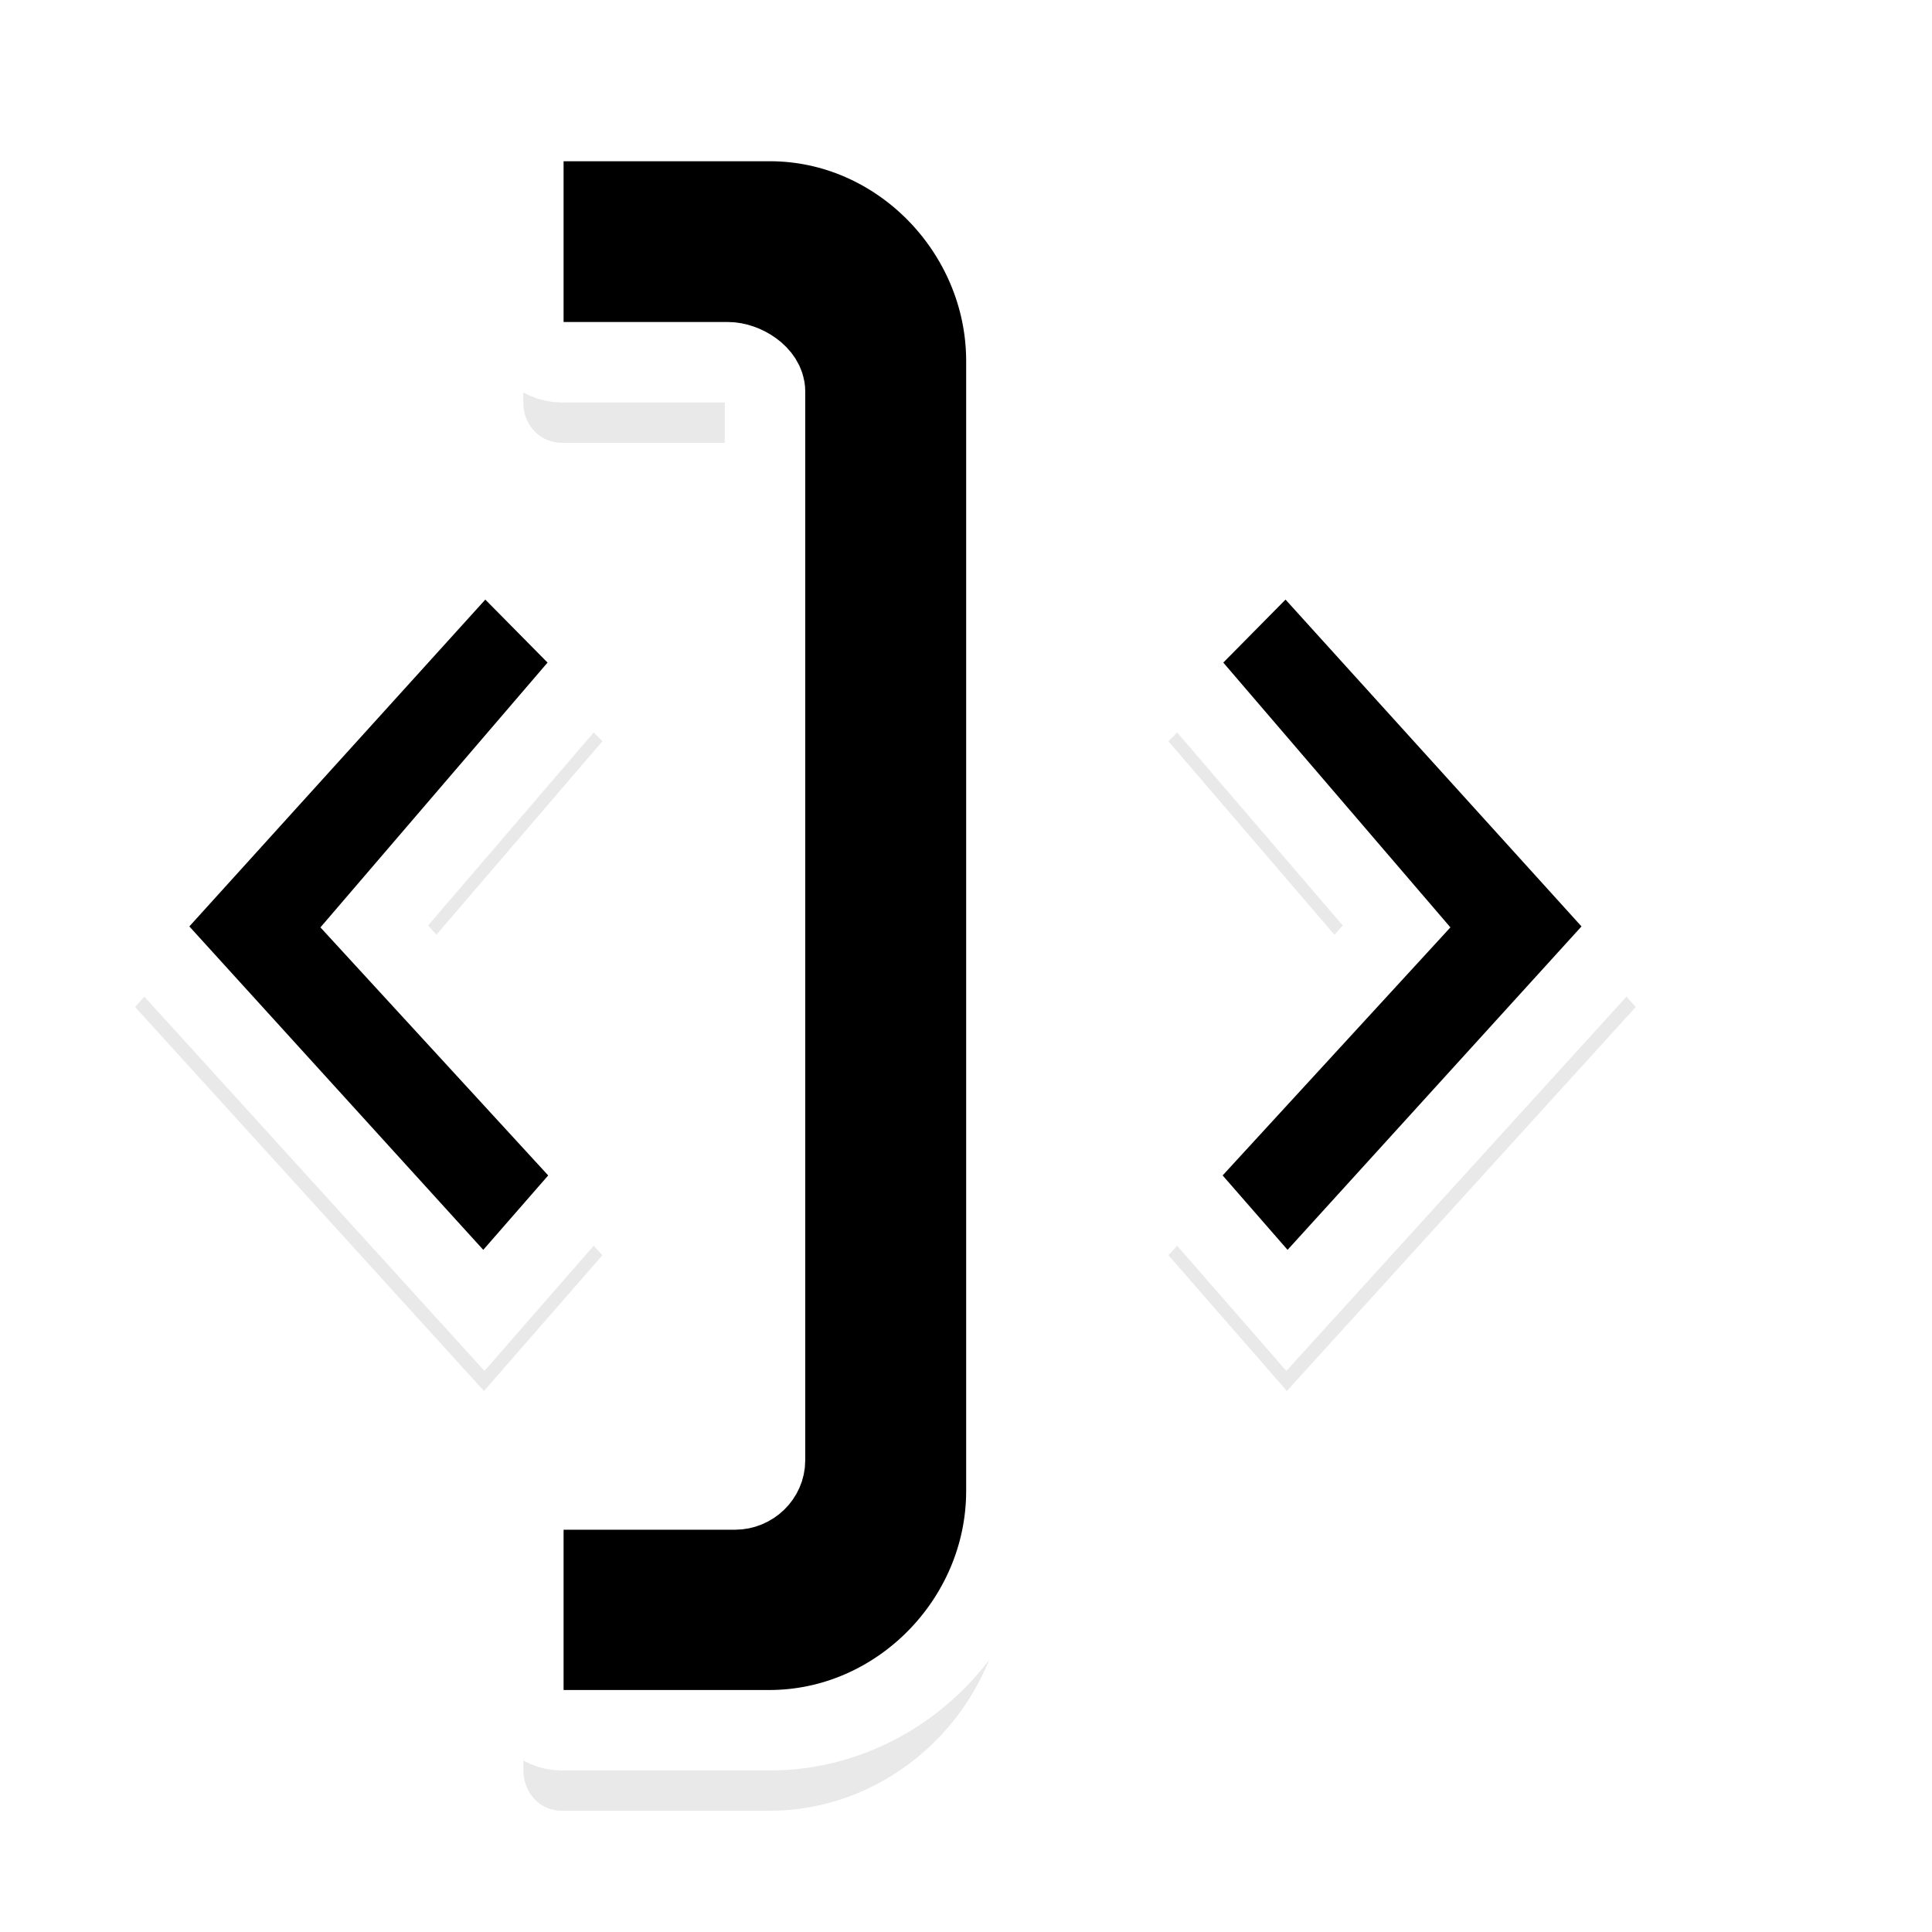 <?xml version="1.0" encoding="UTF-8" standalone="no"?>
<svg
   width="24"
   height="24"
   id="svg2"
   version="1.0"
   xml:space="preserve"
   xmlns="http://www.w3.org/2000/svg"
   xmlns:svg="http://www.w3.org/2000/svg"
   xmlns:rdf="http://www.w3.org/1999/02/22-rdf-syntax-ns#"
   xmlns:cc="http://creativecommons.org/ns#"
   xmlns:dc="http://purl.org/dc/elements/1.1/"><defs
     id="defs4"><filter
       style="color-interpolation-filters:sRGB"
       id="filter407"
       x="-0.191"
       y="-0.122"
       width="1.383"
       height="1.246"><feFlood
         flood-opacity="1"
         flood-color="rgb(0,0,0)"
         result="flood"
         id="feFlood407" /><feComposite
         in="flood"
         in2="SourceGraphic"
         operator="in"
         result="composite"
         id="feComposite407" /><feGaussianBlur
         stdDeviation="0.182"
         id="feGaussianBlur407" /></filter><filter
       style="color-interpolation-filters:sRGB"
       id="filter408"
       x="-0.192"
       y="-0.122"
       width="1.383"
       height="1.246"><feFlood
         flood-opacity="1"
         flood-color="rgb(0,0,0)"
         result="flood"
         id="feFlood408" /><feComposite
         in="flood"
         in2="SourceGraphic"
         operator="in"
         result="composite"
         id="feComposite408" /><feGaussianBlur
         stdDeviation="0.182"
         id="feGaussianBlur408" /></filter><filter
       style="color-interpolation-filters:sRGB"
       id="filter409"
       x="-0.156"
       y="-0.047"
       width="1.312"
       height="1.094"><feFlood
         flood-opacity="1"
         flood-color="rgb(0,0,0)"
         result="flood"
         id="feFlood409" /><feComposite
         in="flood"
         in2="SourceGraphic"
         operator="in"
         result="composite"
         id="feComposite409" /><feGaussianBlur
         stdDeviation="0.182"
         id="feGaussianBlur409" /></filter><filter
       style="color-interpolation-filters:sRGB"
       id="filter477"
       x="-0.456"
       y="-0.282"
       width="1.913"
       height="1.567"><feFlood
         flood-opacity="1"
         flood-color="rgb(0,0,0)"
         result="flood"
         id="feFlood477" /><feComposite
         in="flood"
         in2="SourceGraphic"
         operator="in"
         result="composite"
         id="feComposite477" /><feGaussianBlur
         stdDeviation="0.822"
         id="feGaussianBlur477" /></filter><filter
       style="color-interpolation-filters:sRGB"
       id="filter478"
       x="-0.457"
       y="-0.282"
       width="1.913"
       height="1.567"><feFlood
         flood-opacity="1"
         flood-color="rgb(0,0,0)"
         result="flood"
         id="feFlood478" /><feComposite
         in="flood"
         in2="SourceGraphic"
         operator="in"
         result="composite"
         id="feComposite478" /><feGaussianBlur
         stdDeviation="0.822"
         id="feGaussianBlur478" /></filter><filter
       style="color-interpolation-filters:sRGB"
       id="filter479"
       x="-0.412"
       y="-0.124"
       width="1.824"
       height="1.247"><feFlood
         flood-opacity="1"
         flood-color="rgb(0,0,0)"
         result="flood"
         id="feFlood479" /><feComposite
         in="flood"
         in2="SourceGraphic"
         operator="in"
         result="composite"
         id="feComposite479" /><feGaussianBlur
         stdDeviation="0.822"
         id="feGaussianBlur479" /></filter><filter
       style="color-interpolation-filters:sRGB"
       id="filter703"
       x="-0.456"
       y="-0.282"
       width="1.913"
       height="1.567"><feFlood
         flood-opacity="1"
         flood-color="rgb(0,0,0)"
         result="flood"
         id="feFlood702" /><feComposite
         in="flood"
         in2="SourceGraphic"
         operator="in"
         result="composite"
         id="feComposite702" /><feGaussianBlur
         stdDeviation="0.822"
         id="feGaussianBlur703" /></filter><filter
       style="color-interpolation-filters:sRGB"
       id="filter704"
       x="-0.457"
       y="-0.282"
       width="1.913"
       height="1.567"><feFlood
         flood-opacity="1"
         flood-color="rgb(0,0,0)"
         result="flood"
         id="feFlood703" /><feComposite
         in="flood"
         in2="SourceGraphic"
         operator="in"
         result="composite"
         id="feComposite703" /><feGaussianBlur
         stdDeviation="0.822"
         id="feGaussianBlur704" /></filter><filter
       style="color-interpolation-filters:sRGB"
       id="filter705"
       x="-0.412"
       y="-0.124"
       width="1.824"
       height="1.247"><feFlood
         flood-opacity="1"
         flood-color="rgb(0,0,0)"
         result="flood"
         id="feFlood704" /><feComposite
         in="flood"
         in2="SourceGraphic"
         operator="in"
         result="composite"
         id="feComposite704" /><feGaussianBlur
         stdDeviation="0.822"
         id="feGaussianBlur705" /></filter></defs><g
     id="layer5"
     style="display:inline"
     transform="translate(-16.002,-48.001)"><path
       d="m 22.982,50.504 c -0.277,-8.03e-4 -0.476,0.223 -0.479,0.5 v 1.998 c -0.002,0.275 0.204,0.499 0.479,0.5 h 2.061 c 0.201,2.2e-5 0.463,0.163 0.463,0.363 v 13.275 c -2.3e-5,0.201 -0.172,0.363 -0.373,0.363 h -2.15 c -0.276,-2.74e-4 -0.481,0.224 -0.479,0.5 v 1.992 c 0.002,0.277 0.202,0.5 0.479,0.5 h 2.576 c 1.611,5.85e-4 2.943,-1.358 2.945,-2.969 V 53.479 c -0.004,-1.609 -1.326,-2.974 -2.936,-2.975 z"
       style="display:inline;opacity:0.3;stroke:#ffffff;stroke-linecap:round;filter:url(#filter479)"
       id="path421" /><path
       d="m 31.986,55.723 -1.469,1.486 2.832,3.301 -2.832,3.084 1.471,1.686 4.334,-4.77 z"
       style="display:block;overflow:visible;opacity:0.3;stroke:#ffffff;stroke-miterlimit:10;marker:none;filter:url(#filter478);enable-background:accumulate"
       id="path422" /><path
       d="m 22.016,55.723 -4.336,4.787 4.334,4.77 1.471,-1.686 -2.832,-3.084 2.832,-3.301 z"
       style="display:block;overflow:visible;opacity:0.3;stroke:#ffffff;stroke-miterlimit:10;marker:none;filter:url(#filter477);enable-background:accumulate"
       id="path423" /><path
       d="m 22.982,50.504 c -0.277,-8.03e-4 -0.476,0.223 -0.479,0.5 v 1.998 c -0.002,0.275 0.204,0.499 0.479,0.5 h 2.061 c 0.201,2.2e-5 0.463,0.163 0.463,0.363 v 13.275 c -2.3e-5,0.201 -0.172,0.363 -0.373,0.363 h -2.15 c -0.276,-2.74e-4 -0.481,0.224 -0.479,0.5 v 1.992 c 0.002,0.277 0.202,0.5 0.479,0.5 h 2.576 c 1.611,5.85e-4 2.943,-1.358 2.945,-2.969 V 53.479 c -0.004,-1.609 -1.326,-2.974 -2.936,-2.975 z"
       style="display:inline;opacity:0.2;stroke:#ffffff;stroke-linecap:round;filter:url(#filter705)"
       id="path491" /><path
       d="m 31.986,55.723 -1.469,1.486 2.832,3.301 -2.832,3.084 1.471,1.686 4.334,-4.77 z"
       style="display:block;overflow:visible;opacity:0.2;stroke:#ffffff;stroke-miterlimit:10;marker:none;filter:url(#filter704);enable-background:accumulate"
       id="path492" /><path
       d="m 22.016,55.723 -4.336,4.787 4.334,4.77 1.471,-1.686 -2.832,-3.084 2.832,-3.301 z"
       style="display:block;overflow:visible;opacity:0.2;stroke:#ffffff;stroke-miterlimit:10;marker:none;filter:url(#filter703);enable-background:accumulate"
       id="path493" /></g><g
     id="layer1"
     style="display:inline"
     transform="translate(-16.002,-48.001)"><path
       id="path2"
       style="display:inline;stroke:#ffffff;stroke-linecap:round"
       d="m 28.504,52.478 c -0.004,-1.609 -1.327,-2.973 -2.936,-2.974 h -2.586 c -0.277,-8.03e-4 -0.476,0.223 -0.479,0.5 v 1.997 c -0.002,0.275 0.204,0.499 0.479,0.5 h 2.061 c 0.201,2.2e-5 0.462,0.163 0.462,0.363 v 13.277 c -2.3e-5,0.201 -0.172,0.363 -0.373,0.363 h -2.15 c -0.276,-2.74e-4 -0.481,0.224 -0.479,0.5 v 1.991 c 0.002,0.277 0.202,0.5 0.479,0.5 h 2.576 c 1.611,5.85e-4 2.943,-1.357 2.946,-2.967 z" /><path
       style="color:#000000;display:block;overflow:visible;visibility:visible;fill:#000000;fill-opacity:1;fill-rule:nonzero;stroke:#ffffff;stroke-width:1;stroke-linecap:butt;stroke-linejoin:miter;stroke-miterlimit:10;stroke-dasharray:none;stroke-dashoffset:0;stroke-opacity:1;marker:none;enable-background:accumulate"
       d="m 63.985,22.721 4.336,4.788 -4.334,4.769 -1.47,-1.685 2.832,-3.084 -2.832,-3.302 z"
       id="path12"
       transform="translate(-31.998,32.001)" /><path
       style="color:#000000;display:block;overflow:visible;visibility:visible;fill:#000000;fill-opacity:1;fill-rule:nonzero;stroke:#ffffff;stroke-width:1;stroke-linecap:butt;stroke-linejoin:miter;stroke-miterlimit:10;stroke-dasharray:none;stroke-dashoffset:0;stroke-opacity:1;marker:none;enable-background:accumulate"
       d="m 63.985,22.721 4.336,4.788 -4.334,4.769 -1.47,-1.685 2.832,-3.084 -2.832,-3.302 z"
       id="path18"
       transform="matrix(-1,0,0,1,86,32.001)" /></g><g
     id="g1433"
     style="display:none"
     transform="translate(-16.002,-48.001)"><path
       d="m 22.982,49.504 c -0.277,-8.03e-4 -0.476,0.223 -0.479,0.5 v 1.998 c -0.002,0.275 0.204,0.499 0.479,0.5 h 2.061 c 0.201,2.2e-5 0.463,0.163 0.463,0.363 v 13.275 c -2.3e-5,0.201 -0.172,0.363 -0.373,0.363 h -2.15 c -0.276,-2.74e-4 -0.481,0.224 -0.479,0.5 v 1.992 c 0.002,0.277 0.202,0.5 0.479,0.5 h 2.576 c 1.611,5.85e-4 2.943,-1.358 2.945,-2.969 V 52.479 c -0.004,-1.609 -1.326,-2.974 -2.936,-2.975 z"
       style="display:inline;stroke:#ffffff;stroke-linecap:round;filter:url(#filter409)"
       id="path364" /><path
       d="m 31.986,54.723 -1.469,1.486 2.832,3.301 -2.832,3.084 1.471,1.686 4.334,-4.77 z"
       style="display:block;overflow:visible;stroke:#ffffff;stroke-miterlimit:10;marker:none;filter:url(#filter408);enable-background:accumulate"
       id="path363" /><path
       d="m 22.016,54.723 -4.336,4.787 4.334,4.77 1.471,-1.686 -2.832,-3.084 2.832,-3.301 z"
       style="display:block;overflow:visible;stroke:#ffffff;stroke-miterlimit:10;marker:none;filter:url(#filter407);enable-background:accumulate"
       id="path362" /></g><g
     id="layer4"
     style="display:none"
     transform="translate(-16.002,-48.001)"><circle
       style="color:#000000;display:inline;overflow:visible;visibility:visible;opacity:1;fill:#ff0000;fill-opacity:1;stroke:none;stroke-width:0;stroke-linecap:butt;stroke-linejoin:miter;stroke-miterlimit:4;stroke-dasharray:none;stroke-dashoffset:0;stroke-opacity:1;marker:none;enable-background:accumulate"
       id="circle5945"
       cx="28"
       cy="59"
       r="0.324" /></g><g
     id="layer2"
     style="display:none"
     transform="translate(-16.002,-48.001)"><rect
       style="color:#000000;display:block;overflow:visible;visibility:visible;opacity:0.5;fill:#f6d32d;fill-opacity:1;fill-rule:nonzero;stroke:none;stroke-width:1;marker:none;enable-background:accumulate"
       id="e-resize-cursor"
       width="24"
       height="24"
       x="16.002"
       y="48.001" /><filter
       id="a"
       height="1"
       width="1"
       x="0"
       y="0"><feColorMatrix
         color-interpolation-filters="sRGB"
         values="0 0 0 0 1 0 0 0 0 1 0 0 0 0 1 0 0 0 1 0"
         id="feColorMatrix1-6" /></filter><mask
       id="b"><g
         filter="url(#a)"
         id="g1"><path
           d="M -1.6,-1.6 H 17.6 V 17.6 H -1.6 Z"
           fill-opacity="0.5"
           id="path1-2" /></g></mask><clipPath
       id="c"><path
         d="M 0,0 H 1600 V 1200 H 0 Z"
         id="path2-9" /></clipPath><mask
       id="d"><g
         filter="url(#a)"
         id="g3-1"><path
           d="M -1.6,-1.6 H 17.6 V 17.6 H -1.6 Z"
           fill-opacity="0.7"
           id="path3-2" /></g></mask><clipPath
       id="e"><path
         d="M 0,0 H 1600 V 1200 H 0 Z"
         id="path4" /></clipPath><mask
       id="f"><g
         filter="url(#a)"
         id="g5"><path
           d="M -1.6,-1.6 H 17.6 V 17.6 H -1.6 Z"
           fill-opacity="0.35"
           id="path5" /></g></mask><clipPath
       id="g"><path
         d="M 0,0 H 1600 V 1200 H 0 Z"
         id="path6" /></clipPath><filter
       id="a-93"
       height="1"
       width="1"
       x="0"
       y="0"><feColorMatrix
         color-interpolation-filters="sRGB"
         values="0 0 0 0 1 0 0 0 0 1 0 0 0 0 1 0 0 0 1 0"
         id="feColorMatrix1-60" /></filter><mask
       id="b-6"><g
         filter="url(#a)"
         id="g1-2"
         style="filter:url(#a-93)"><path
           d="M -1.6,-1.6 H 17.6 V 17.6 H -1.6 Z"
           fill-opacity="0.5"
           id="path1-61" /></g></mask><clipPath
       id="c-8"><path
         d="M 0,0 H 1600 V 1200 H 0 Z"
         id="path2-7" /></clipPath><mask
       id="d-9"><g
         filter="url(#a)"
         id="g3-2"
         style="filter:url(#a-93)"><path
           d="M -1.6,-1.6 H 17.6 V 17.6 H -1.6 Z"
           fill-opacity="0.7"
           id="path3-0" /></g></mask><clipPath
       id="e-2"><path
         d="M 0,0 H 1600 V 1200 H 0 Z"
         id="path4-3" /></clipPath><mask
       id="f-7"><g
         filter="url(#a)"
         id="g5-5"
         style="filter:url(#a-93)"><path
           d="M -1.6,-1.6 H 17.6 V 17.6 H -1.6 Z"
           fill-opacity="0.35"
           id="path5-9" /></g></mask><clipPath
       id="g-2"><path
         d="M 0,0 H 1600 V 1200 H 0 Z"
         id="path6-2" /></clipPath></g></svg>
